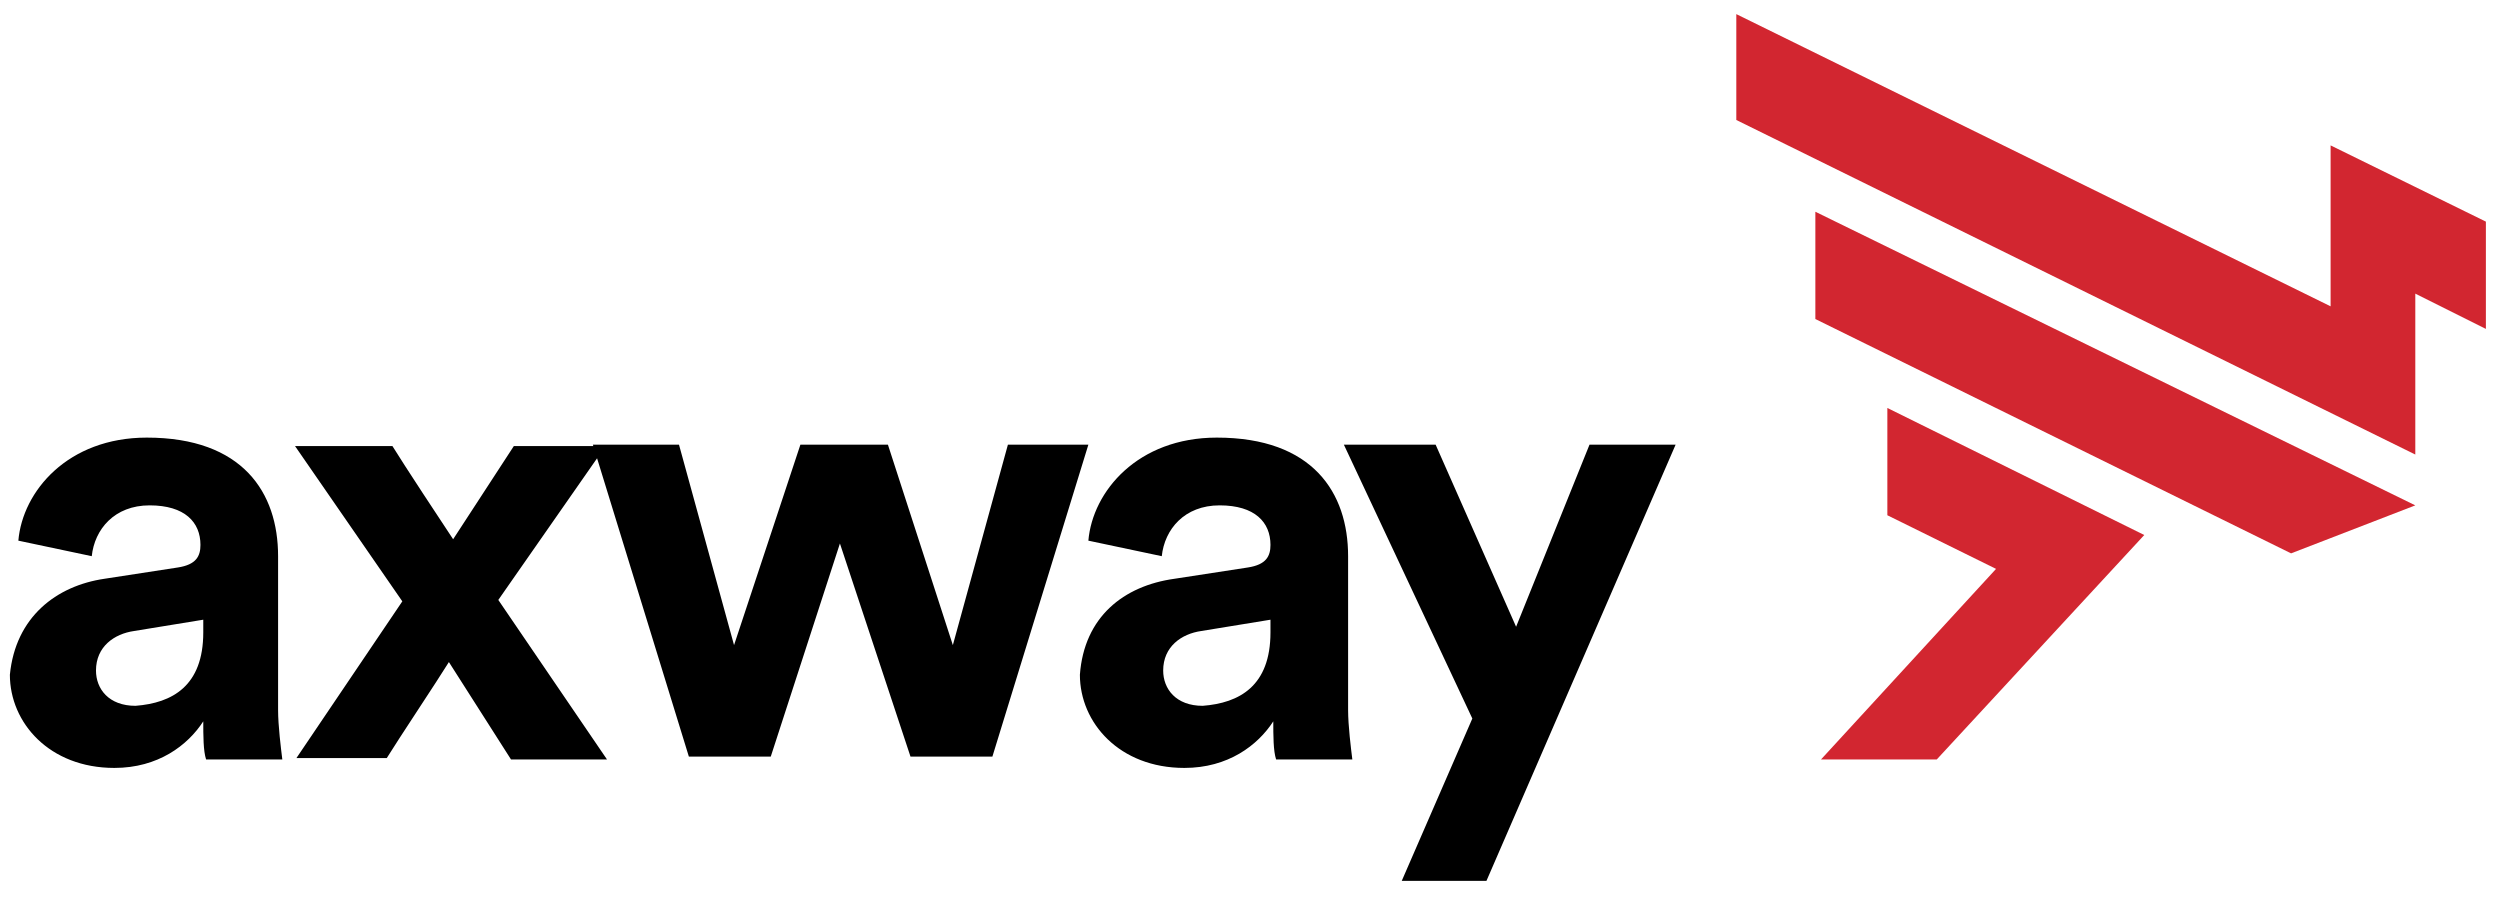<?xml version="1.0" encoding="utf-8"?>
<!-- Generator: Adobe Illustrator 24.1.3, SVG Export Plug-In . SVG Version: 6.00 Build 0)  -->
<svg version="1.1" id="Layer_1" xmlns="http://www.w3.org/2000/svg" xmlns:xlink="http://www.w3.org/1999/xlink" x="0px" y="0px"
	 viewBox="0 0 177.1 64.8" style="enable-background:new 0 0 177.1 64.8;" xml:space="preserve">
<style type="text/css">
	.st0{fill:#D22630;}
</style>
<g>
	<path d="M99.3,62.4l5-11.5l-9.1-19.4h6.5l5.7,12.9l5.2-12.9h6.1l-13.4,30.9C105.3,62.4,99.3,62.4,99.3,62.4z M90,44.8v-0.9
		l-4.9,0.8c-1.4,0.2-2.7,1.1-2.7,2.8c0,1.3,0.9,2.5,2.8,2.5C87.8,49.8,90,48.6,90,44.8 M83.2,41l5.2-0.8c1.3-0.2,1.6-0.8,1.6-1.6
		c0-1.6-1.1-2.8-3.6-2.8c-2.5,0-3.9,1.7-4.1,3.6l-5.2-1.1c0.3-3.5,3.5-7.3,9.1-7.3c6.8,0,9.3,3.9,9.3,8.4v10.9
		c0,1.1,0.2,2.7,0.3,3.5h-5.4c-0.2-0.6-0.2-1.7-0.2-2.7c-1.1,1.7-3.2,3.3-6.3,3.3c-4.6,0-7.4-3.2-7.4-6.6
		C76.8,43.7,79.6,41.5,83.2,41 M62.9,31.5l4.6,14.2l3.9-14.2h5.7l-6.8,22.1h-5.8l-5-15.1l-4.9,15.1h-5.8l-6.8-22.1h6.1L52,45.7
		l4.7-14.2H62.9z M28.5,42.6l-7.6-11h6.9c0.8,1.3,3.5,5.4,4.3,6.6l4.3-6.6h6.5l-7.6,10.9L43,53.8h-6.8l-4.4-6.9
		c-0.8,1.3-3.6,5.5-4.4,6.8H21L28.5,42.6z M14.4,44.8v-0.9l-4.9,0.8c-1.4,0.2-2.7,1.1-2.7,2.8c0,1.3,0.9,2.5,2.8,2.5
		C12.2,49.8,14.4,48.6,14.4,44.8 M7.4,41l5.2-0.8c1.3-0.2,1.6-0.8,1.6-1.6c0-1.6-1.1-2.8-3.6-2.8s-3.9,1.7-4.1,3.6l-5.2-1.1
		c0.3-3.5,3.5-7.3,9.1-7.3c6.8,0,9.3,3.9,9.3,8.4v10.9c0,1.1,0.2,2.7,0.3,3.5h-5.4c-0.2-0.6-0.2-1.7-0.2-2.7
		c-1.1,1.7-3.2,3.3-6.3,3.3c-4.6,0-7.4-3.2-7.4-6.6C1.1,43.7,4,41.5,7.4,41"/>
	<path class="st0" d="M171.1,35.8L128.6,15v7.6l33.7,16.6L171.1,35.8z M133.7,28.9v7.6l7.7,3.8L129,53.8h8.2l14.7-15.9L133.7,28.9z
		 M171.1,20.8v11.4L123,8.5V1l42.1,20.7V10.3l11,5.4v7.6L171.1,20.8z"/>
</g>
</svg>
